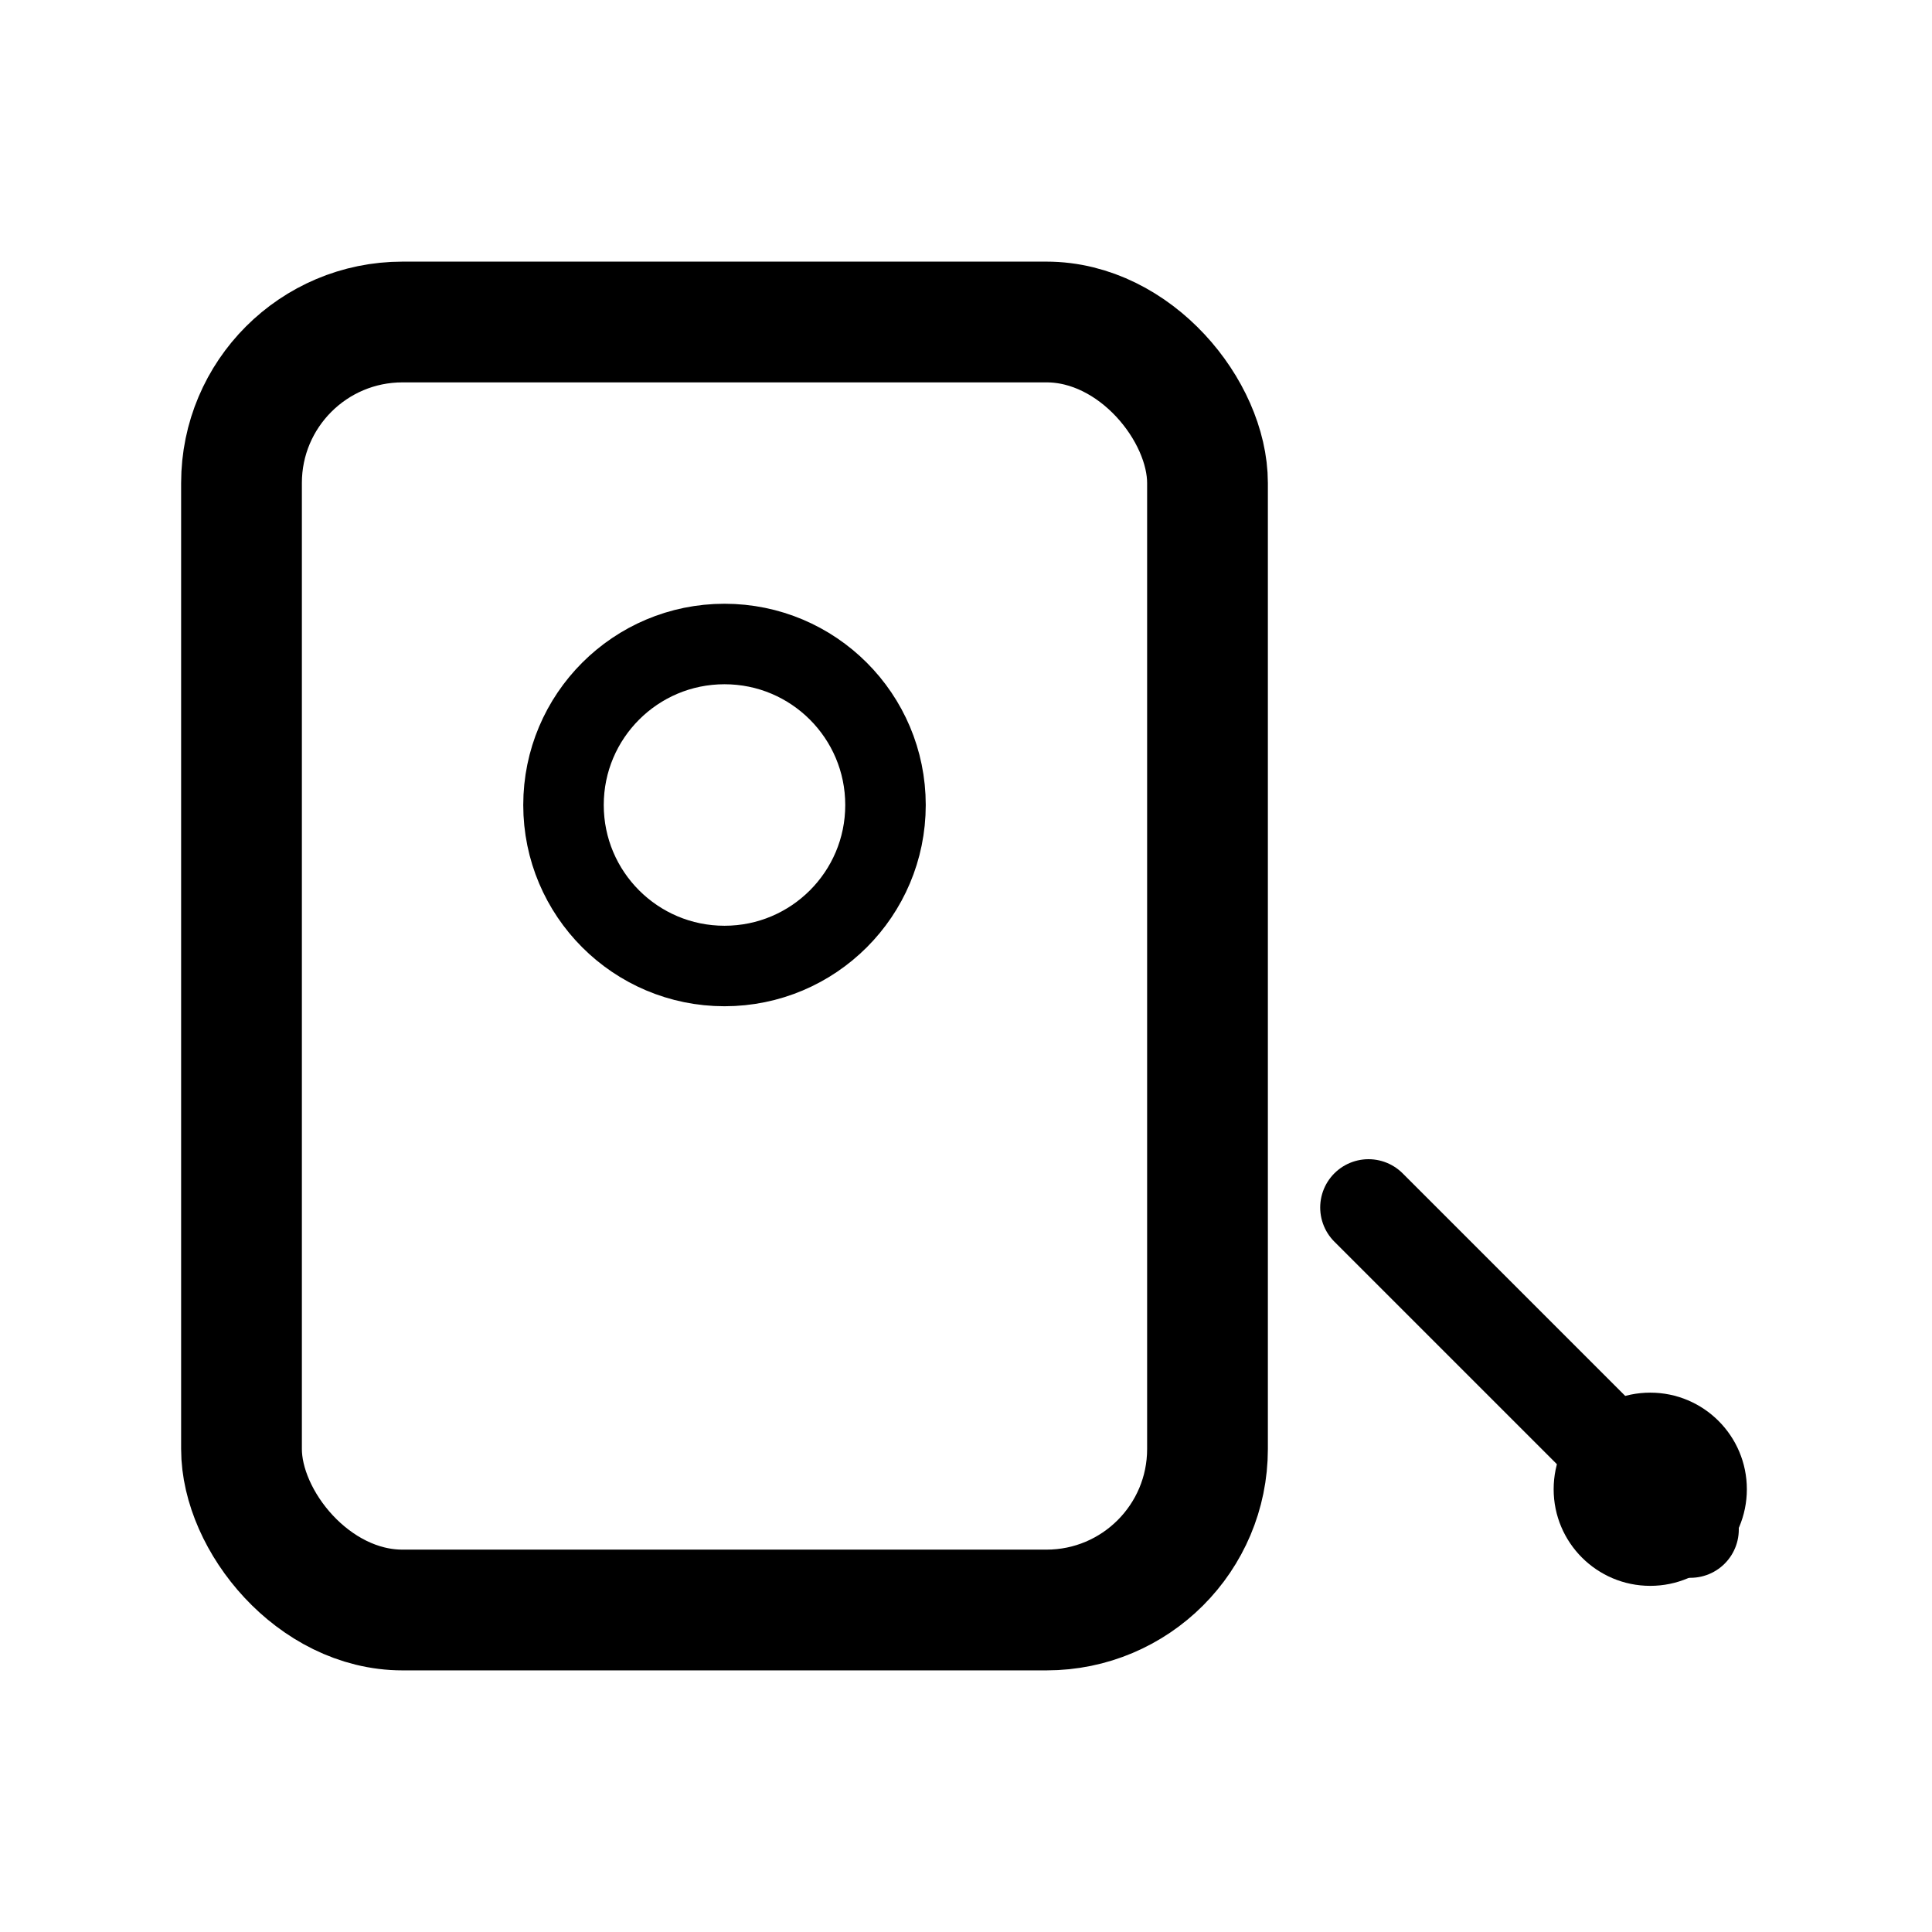 <svg width="20" height="20" viewBox="0 0 24 24" xmlns="http://www.w3.org/2000/svg" aria-hidden="true">
  <rect x="3" y="4" width="12" height="16" rx="2" fill="none" stroke="currentColor" stroke-width="1.5"/>
  <circle cx="9" cy="10" r="2" fill="none" stroke="currentColor" stroke-width="1"/>
  <path d="M17 15l4 4" stroke="currentColor" stroke-width="1.2" stroke-linecap="round"/>
  <circle cx="20.5" cy="18.5" r="1.2" fill="currentColor"/>
</svg>